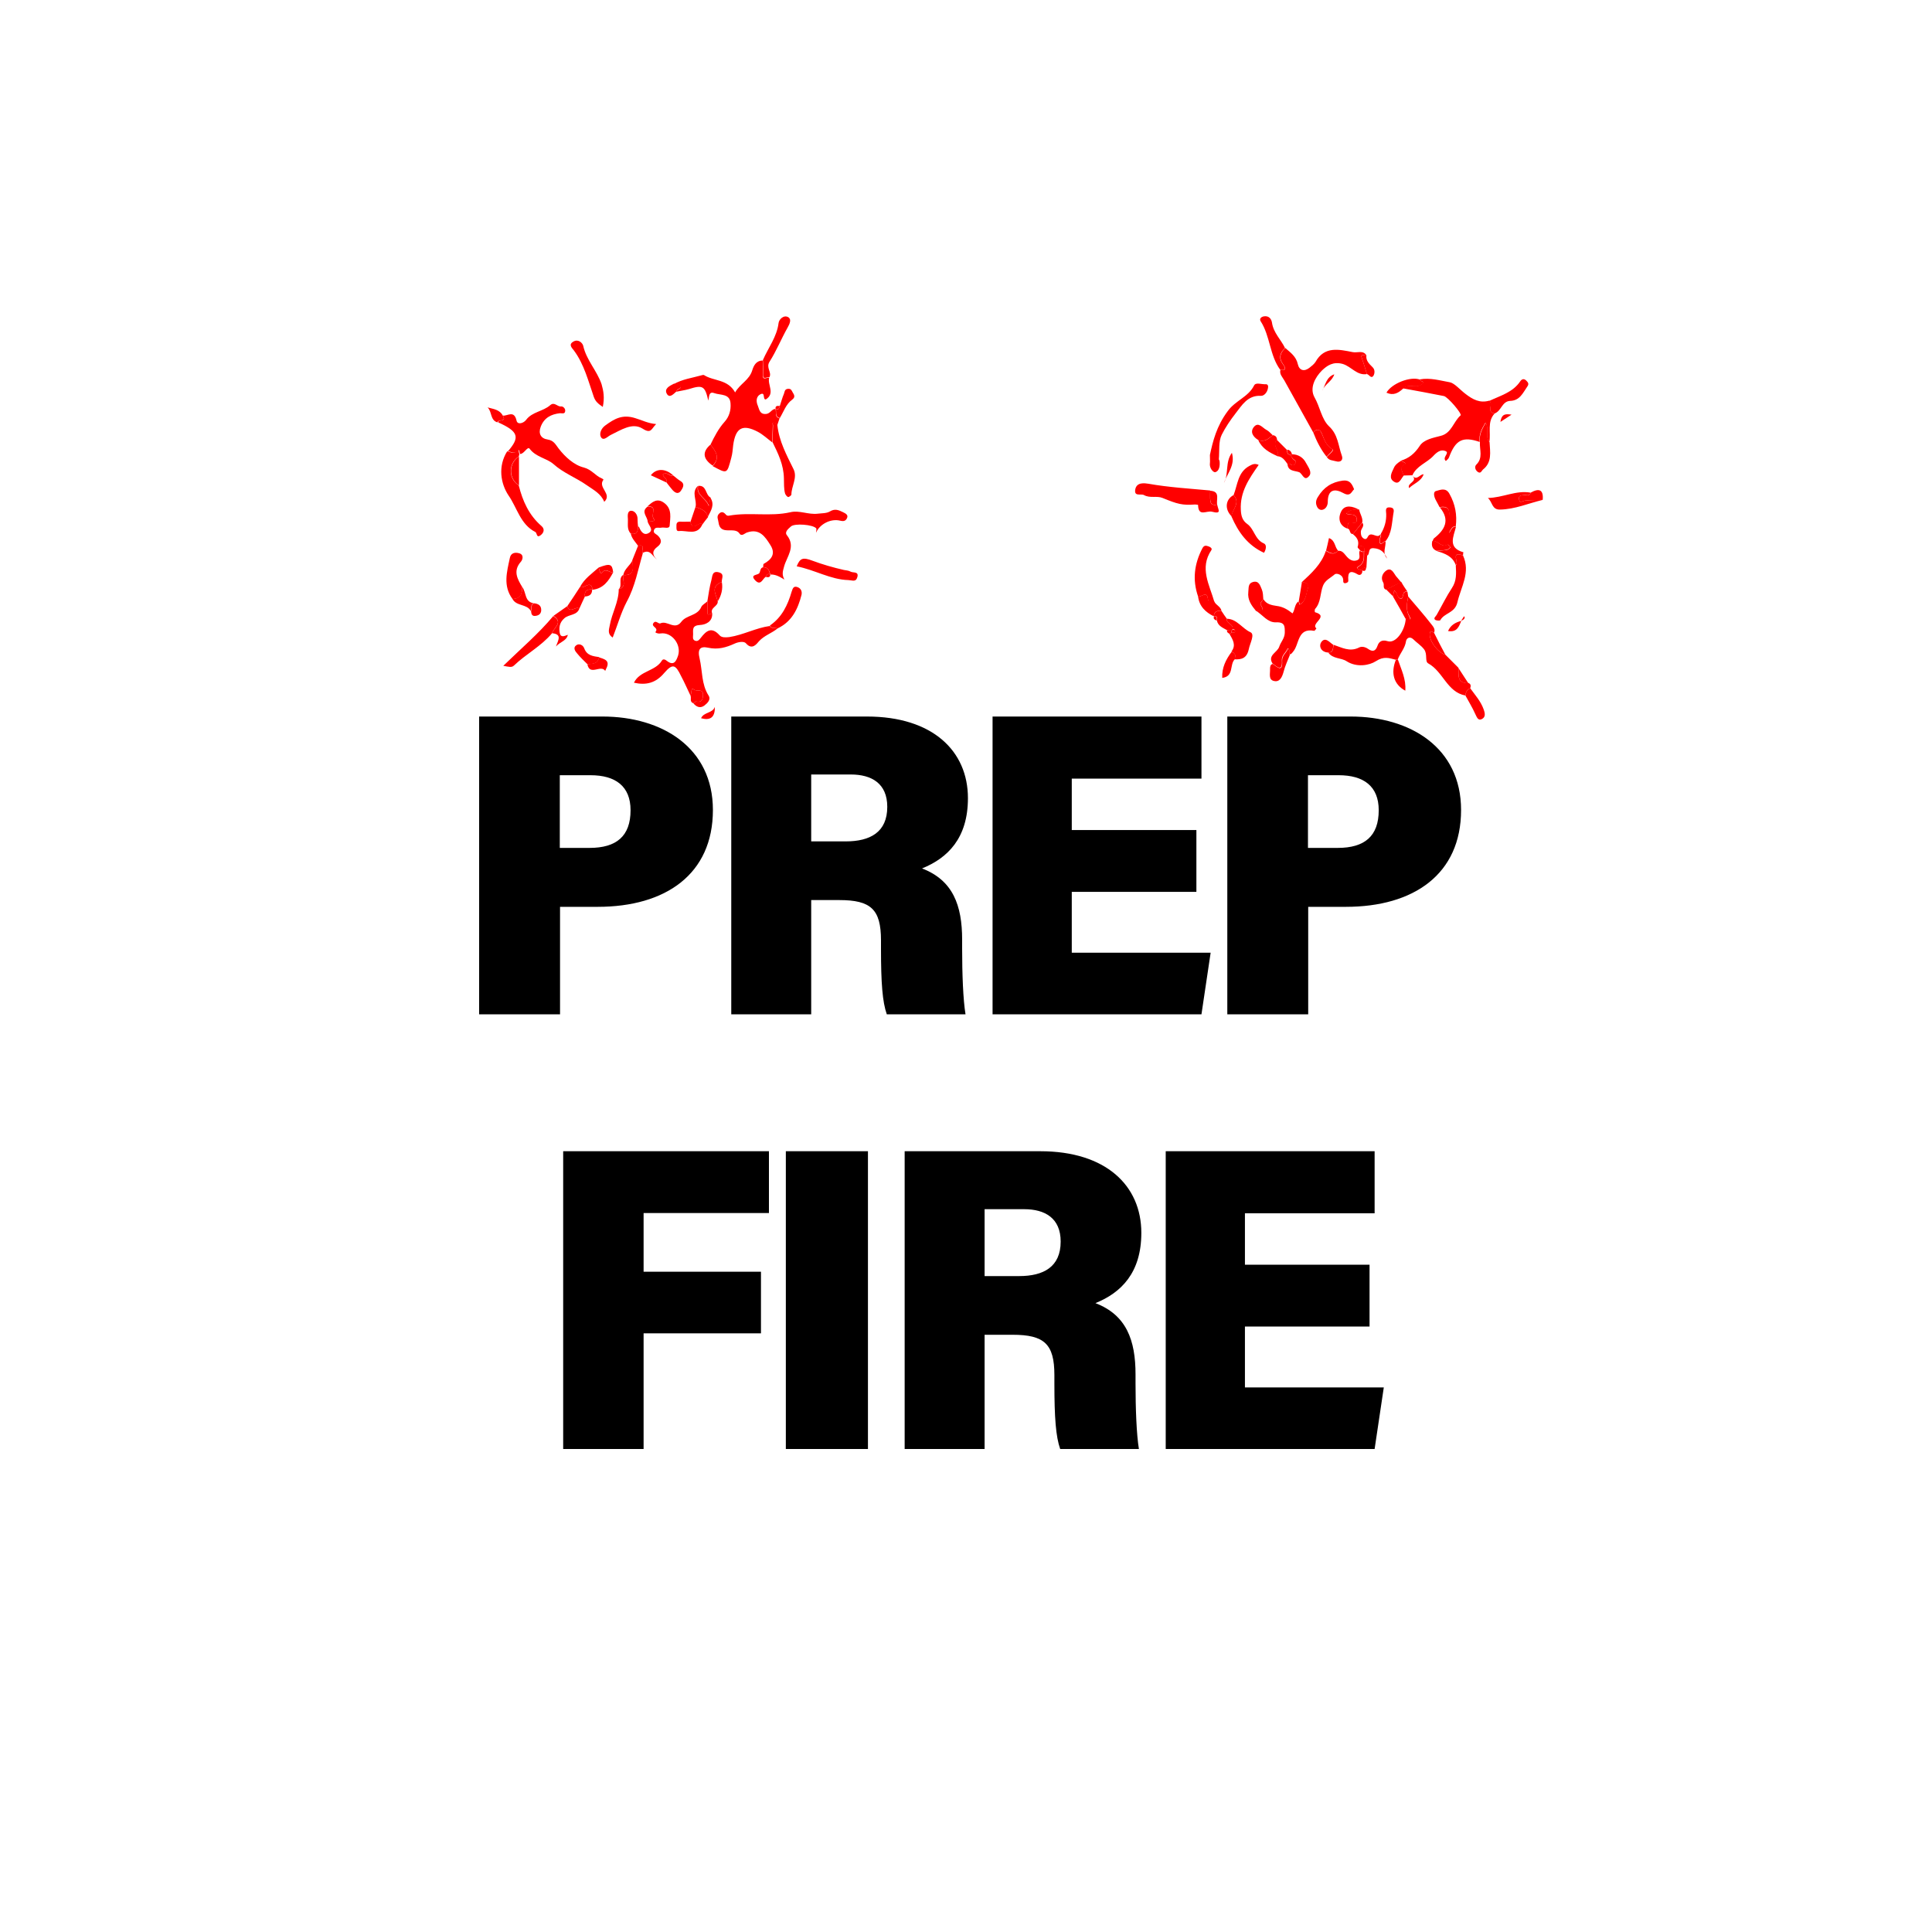 <svg xmlns="http://www.w3.org/2000/svg" xml:space="preserve" viewBox="0 0 800 800"><path fill="none" d="M0 0h800v800H0z"/><g fill="red"><path d="M294.2 184.1c1.6-3.3 3.3-6.6 5.8-9.4 2-2.2 2.7-4.9 2.5-7.6-.2-4.2-4.2-3.4-6.7-4.3-2.4-.9-2.1 1.5-2.5 3.1-1.4-6.1-2.3-6.6-8-4.8-1.7.5-3.5.7-5.2 1.1-.1-1.3 2.5-1 1.5-2.4-.4-.6-1.8-.5-2.7-.7 3.6-2.1 7.7-2.6 11.6-3.7.3-.1.7-.2 1-.1 4 2.6 9.8 1.6 12.9 7.2 2-3.6 5.9-5.1 7.1-9.2.6-1.9 1.6-4 4.3-4 .1 1.9.3 3.8.1 5.7-.3 2.9 1.7 1.1 2.6 1.4-.8 3 2.6 6.5-1.4 9-1.4.1-.1-3.1-2.1-2.2-2.1 1-1.9 3.2-1.2 4.8.6 1.4.7 3.7 3.5 3.4 1.7-.2 2.2-2 3.8-2.1.5 1.4-.5 3.4 1.7 3.9-.3 1-.7 2-1 3-.3-.4-.5-.9-.9-1-1.5-.7-.8.7-.9 1.1-.1 2.3-.2 4.6-.2 6.9-2-1.5-3.9-3.3-6-4.4-6.3-3.3-9.2-1.7-10.2 5.5-.2 1.8-.3 3.5-.8 5.3-1.8 6.7-1.6 6.7-7.7 3.4 3.3-3.5 1.2-6.2-.9-8.9zM322 260.2c-2.4 2-5.5 2.9-7.7 5.3-.9 1-2.8 3.9-5.4.9-.8-1-3.2-.6-4.7.1-3.5 1.6-6.9 2.6-11 1.7-3.2-.7-4.5.5-3.5 4.5 1.2 5.1.7 10.6 3.7 15.3 1.1 1.7-.5 3.2-1.8 4.2-1.7 1.2-3.3.5-4.5-1 .4-.2.9-.8 1.2-.7 2.1.4 2.7-.6 2.8-2.6.2-3-2.6-1.4-3.8-2.4-1.3-1.1-.8 1.6-1.4 2.5-1.3-2.7-2.5-5.5-3.9-8.1-2.3-4.8-3.5-5.2-6.9-1.3-3.6 4.3-7.6 5.2-12.6 4.1 2.4-5 8.9-4.7 11.6-9.2.5-.8 1.4-.4 2.1.2 3 2.3 3.9-.3 4.6-2.3 1.4-4.6-2.7-9.8-7.3-9.1-1.2.2-2.3-.4-2.1-.6 1.5-1.8-1.8-2.1-.9-3.6 1.1-1.6 2 .4 3 0 2.8-1.3 5.9 3 8.6-.6 2.1-2.9 6.7-2.4 8.3-6.2.4-.9 1.7-1.5 2.5-2.3 0 1.4.1 2.8.1 4.3 0 1.4-.1 1.4 1.9.7.2 3.5-2.8 4.7-5.1 4.8-3.3.2-2.8 1.9-2.8 3.9 0 .9-.4 2.1.8 2.6 1.2.5 1.9-.6 2.4-1.2 2.3-3 4.5-4.7 7.8-1 .8.9 2.3.9 4 .7 5.8-.9 11-3.8 16.8-4.6.7 1.3 2.2.6 3.2 1zM523.1 248c1.2 2.2 3.5 2.6 5.5 2.9 2.6.3 4.6 1.5 6.6 3.1 1.1-1.6.8-3.8 2.5-5 .1.5.3.9.4 1.4 2.7-1.4 2.6-4.4 3.4-6.7.6-1.9-.8-2.6-2.5-2.6 4.1-3.8 8.2-7.5 10-13 1.7 1 3.3 1.9 5 0 1.8-.3 2.6 1.2 3.6 2.3 1.2 1.4 2.6 2.2 4.3 1.6 1.9-.7.5-2.7 1.1-3.9.6.1 1.2 1 1.9 0l-.1-.1c-.3 2.3.7 4.8-2.4 6.6-1.6.9 1 1.2 1.7 1.7.1 1.4-.9 2.1-1.8 1.6-3.1-1.9-4.3-1.2-4 2.4.1.7-.5 1.1-1.3 1.2-.6 0-.8-.3-.8-.9.2-2.7-2.8-3.4-3.5-2.8-1.7 1.5-4 2.4-4.9 4.8-1.2 3.1-.8 6.8-3.2 9.5-.3.3-.2 1.3-.1 1.4 6.1 1.7-2 4.7.6 6.7-.3.4-.7 1.1-1 1-7-1.3-6 5.7-8.7 8.7-.4.5-.7 1-1.4 1.1-.4-.8.3-1.9-.8-2.6-.6 1.8-2.6 2.8-2.4 5.1.3 4.8-2 2.7-3.9 1.2-2.1-3.4 2-4.5 2.8-6.9.6-1.9 2.2-3.4 2.3-5.7 0-2.6.2-4.6-3.7-4.4-3.4.1-5.5-3.1-8.2-4.8 1.4-.2 3.9.6 2-2.4-.5-.9.7-1.6 1-2.5zM618.9 171.2c-3.2 3.5-1.5 7.9-2.2 11.8-2-2.1.1-5.2-1.6-8-1.7 2.8-2.8 5.1-2.4 8-7-2.4-10-.9-12.7 6.4-.2.6-.8 1-1.3 1.5-1.7-1.5 1.7-3.3-.1-4.1-2-.9-3.7.5-5.1 2-2.7 2.9-7 4.1-8.7 8.1l.1-.1c-1.3 0-2.5.1-3.8.1 0-1.6-2.4-3.2.6-4.7.8-.4-.9-1.2-1.8-1.4 3.5-1 5.9-3 8-6.2 1.7-2.6 5.5-3.3 8.6-4.1 4.6-1.1 5.3-5.9 8.3-8.5.7-.6-5.2-7.6-6.9-8-5.7-1.1-11.3-2.2-17-3.2 2.1-2.1 4.9-.1 7.3-1.4 2.9-1.5-.6-1.5-.3-2.3 4.3-.8 8.5.5 12.5 1.2 1.9.4 4.2 3.1 6.3 4.7 3.2 2.5 6.1 4 10 2.9 1.9 1.4-1.4 4.8 2.2 5.3zM543.8 179.1l-12-21.6c-.8-1.4-2.1-2.6-1.6-4.4 3 .5 1.9-1.1 1.1-2.3-1.9-2.6-1.2-4.7.9-6.7 2.2 1.9 4.5 3.5 5.2 6.7.6 2.6 2.6 3.2 4.8 1.5.9-.7 1.9-1.5 2.5-2.4 3.7-6.7 9.8-5.2 15.4-4.1 1.9.4 4.3-.9 5.7 1.3-.7.3-2.8-1-1.8 1.5.8 2.1 1.3 4.2 2 6.3-4.1.7-6.4-3.1-10-4.2-4-1.1-6.5.7-8.6 2.7-2.9 2.9-5.2 7.3-3.1 11.1 2.3 4 2.9 9 6 12 3.8 3.5 3.8 8 5.3 12.1.7 1.8-.4 3-2.4 2.4-1.4-.4-3-.3-3.8-1.8.9-1.1 3.3-2.7 2.3-3.2-3-1.7-3.4-4.5-4.6-7-.7-1.4-2.3-1.4-3.3.1zM316 234.9c.1-.5 0-1.3.2-1.4 3.3-1.8 5.1-4.2 2.8-7.8-2.2-3.5-4.5-7-9.7-5.2-.9.3-2.2 1.8-3.1.4-2.1-3.1-8 1.2-8.7-4.7-.1-1.1-.8-2.1 0-3.2.9-1.1 1.8-1.3 2.9-.1.4.5.8.8 1.6.6 8.4-1.5 16.9.5 25.3-1.4 3.7-.9 7.4 1.1 11.4.6 1.6-.2 3.5-.1 4.9-.9 2.1-1.3 3.7-.6 5.5.3 1 .5 2.3 1.1 1.6 2.5-.5 1-1.2 1.4-2.8 1-4.1-1-8.6 1.6-10 5 0-.6.3-1.4.1-1.8-1.3-1.6-9-2.2-10.5-.8-1.1 1-2.8 2.3-1.6 3.7 3.7 4.7-.1 8.8-1.2 12.8-.6 2.1-1 3.4.1 5.5-1.9-1.2-3.7-2.2-5.8-2.1-.5-1.5-.8-3.1-3-3zM583.1 247c3.2 3.8 6.5 7.5 9.6 11.5.6.8 1.8 2 1.1 3.5-.6-.1-1.3-1.1-1.6-.3-1.1 2.7 2.9 8.5 6.3 9.4l5.4 5.4c.2 2.9-.8 6.5 4.1 6.3 1.1.4 1.1 1.2.8 2.2-1.3.6-1.9 1.6-2 3-7.6-1.4-9.2-9.9-15.4-13.3-1.5-.8-.2-3.8-1.7-5.8-1.3-1.7-3-2.7-4.5-4.2-1.5-1.4-2.8-.4-3 .8-.4 2.9-2.4 4.9-3.4 7.5-.3 0-.6.1-.8.2-2.8-.7-4.9-1.6-8.3.6-2.6 1.7-7.9 2.7-12.1 0-2.3-1.5-5.7-.9-7.6-3.6 2.3 0 1.9-1.8 2.2-3.2 3.4 1.1 6.7 3.1 10.6 1.1 1-.5 2.4-.3 3.7.6 1.6 1.1 3 1.3 3.9-1.3.4-1.2 1.4-2.8 4.2-1.9 3.3 1.1 7.2-4.3 7.5-9.4.5-.4 3 1.6 1.5-1-1.6-2.7-1-5.3-.5-8.1zM208.2 172.1c2 .2 4.7-2.4 5.7 2.1.4 1.8 2.9 1.1 4-.4 2.5-3.3 6.9-3.4 9.9-6 1.8-1.6 2.9.7 4.6.5.7-.1 1.9.9 1.6 2.1-.2 1.1-1.3.7-2.1.7-3.7.4-6.6 1.9-8 5.6-1.1 2.9.1 4.9 2.9 5.3 2.5.4 3.2 2 4.5 3.7 2.7 3.5 6.4 6.9 10.5 7.9 3.3.9 4.7 3.4 7.4 4.5.3.1.5.3.7.5-2.6 3.3 3.8 5.9.3 9.2-1.3-3.3-4.2-4.8-7.1-6.8-4.5-3.2-9.8-5.1-14-8.9-2.8-2.4-7.2-2.8-9.8-6.3-.9-1.1-2.2 2.1-3.9 2.2-.4-.5-.2-2.2-.9-1.4-1.6 1.6-2.8.4-4.2.3 5.1-5.9 4.4-8.2-4-12-.2-1.4 3.7 0 1.9-2.8zM504.1 209.3c.3 1.7 1.9 3.7-2.2 2.6-2.3-.6-5.7 2.3-5.8-2.8 0-.1-.9-.2-1.3-.2-5.2.4-7.3-.2-13.4-2.7-2.4-1-5.2.2-7.7-1.2-1.3-.7-4.2.8-3.6-2.4.6-3.1 4-2.5 5.4-2.3 8.5 1.5 17 2 25.6 2.8-.1 5.8-.1 5.8 3 6.2zM264.2 226c-1.1-1.6-2.6-3-3-5 2.5.5 3-1 3-3 .1.1.4.1.4.2.8 2 2.1 3.8 4.2 2.4 2-1.3-.3-3.1-.6-4.6 1-.3 3.6.3 2.4-1.4-1.2-1.6 1.9-5.4-2.6-4.8 2-1.9 4.1-3.8 7.1-1.5 3.3 2.5 2.4 6.1 2.2 9.3-.1 1.6-2.3.6-3.5.9-1 .2-2.5-.5-3 1-.4 1.3.7 1.5 1.4 2.1 1.8 1.6 2.1 3.3-.1 4.9-2 1.5-2.2 3.2-.1 5.2-1.9-1.5-2.8-4.4-5.8-2.8-1-.6 1.5-3.7-2-2.9z"/><path d="M210 186.9c1.4.2 2.7 1.3 4.2-.3.8-.8.5 1 .9 1.4-.1.3-.2.7-.3 1-4.4 2.9-4.4 9.2 0 12 1.6 6.4 4.2 12.3 9.4 16.8 1.4 1.2 1.1 2.7-.3 3.8-1.8 1.4-1.5-.9-2.2-1.3-6.2-3.1-7.6-10.1-11.1-15.1-3.3-4.9-4.5-12.1-.6-18.3zM501 188.4c1.2-5.6 2.7-11.9 7.4-18.2 3.2-4.4 8.5-5.8 10.9-10.6.7-1.4 3.1-.4 4.7-.5 1.2-.1 1.2 1 1 1.8-.3 1.6-1.6 3.1-2.9 3-5.5-.3-7.9 4-10.5 7.3-2.1 2.7-4.2 5.8-5.7 8.8-1.4 2.8-.9 6.7-1.2 10.1 0 .3.3.6.3.9.2 1.8-.1 4-1.7 4.5-.9.3-2.6-1.7-2.3-3.7.1-.7 0-1.4 0-3.4zM510.8 205c1.7-4.3 1.7-9.5 6.6-12.1 1.3-.7 2.2-1.1 3.8-.4-4 5.7-7.8 11.2-7.4 18.6.1 2.6.7 4.5 2.7 5.9 2.9 2.1 3.1 6.4 6.8 8 1.3.5 1 2.5.1 3.9-6.8-3.1-10.7-8.6-13.5-15.1.3-2.9 3.9-5.5.9-8.8zM264.2 226c3.5-.9 1 2.2 2 3-2 6.8-3.2 13.8-6.7 20.2-2.4 4.6-3.8 9.7-5.8 14.8-2.2-1.5-1.6-3.1-1.2-5.1.9-5.1 3.7-9.6 3.7-14.9 3.6-1.1 1.3-4 1.9-6l-.1.1c5.1.4 3.9-3.2 3.8-6.1l2.4-6zM605.8 230c3.2 7-.8 12.9-2.3 19.3-1 4.6-5.4 4.4-7.1 7.5-.2.3-1.8.2-2.2-.2-.7-.7.3-1.3.7-2 2.1-3.7 4-7.6 6.3-11.1 2-3 1.8-6.1 1.6-9.4 1.5-1-2.4-6.1 3-4.1zM249.6 168.5c-1.9-1.3-3-2.2-3.7-4.1-2.3-6.6-4-13.5-8.2-19.2-.7-1-2.6-2.5-.2-3.8 2-1.1 3.7.6 4 1.8 1.3 5.9 5.7 10.3 7.6 15.9.8 2.8 1.3 5.6.5 9.4zM228.6 262.2c-4.5 5.4-10.8 8.6-15.8 13.4-.9.9-2.2.5-4.4.1 7.3-7.1 14.6-13.3 20.7-20.6 4.3 2.7.2 4.7-.5 7.1zM329.9 234.5c1.4-3.5 2.6-3.8 6.6-2.3 4 1.5 8.5 2.8 12.9 3.8.9.2 2 .2 2.8.7 1.1.6 3.5-.2 2.8 2.3-.6 2.1-1.9 1.3-3.7 1.2-7.4-.2-13.8-4.2-21.4-5.7zM271.7 175.6c-2 1.9-2 4.2-5.6 1.9-4.3-2.7-9 .6-13.2 2.6-1.3.6-2.9 2.6-4 1-.9-1.4 0-3.7 1.7-4.9 3.8-2.8 7.2-4.8 12.6-3 2.5.7 5 2.1 8.5 2.4zM319.9 183.1c.1-2.3.1-4.6.2-6.9 0-.4-.6-1.8.9-1.1.4.2.6.7.9 1 .7 6.6 3.8 12.3 6.7 18.2 1.7 3.5-.9 7-.9 10.5 0 .3-1 1.1-1.4 1-.5-.2-1-.9-1.2-1.4-.6-2-.4-4.3-.5-6.3-.1-5.7-2.4-10.3-4.7-15zM496.1 247c-2.4-6.9-1.6-13.5 1.8-20 .7-1.3 1.5-1.1 2.4-.8.7.2 1.8.8 1.3 1.6-5 7.4-.8 14.3 1.2 21.3-.9-.1-2.5.4-2.6-.7-.3-4.2-2.7-1-4.1-1.4zM508 256.2c4.2.1 6.3 4 9.8 5.6 1.9.9-.2 4.5-.7 7-.8 3.7-2.9 4.4-6 4.2.8-1.5.4-2.5-1.2-3.2 2.1-2.7.5-5-.8-7.3l.9-.6c.5-.1 1.5.4 1.4-.6-.1-.7-.7-1.3-1.5-.4l.1.1c1.6-2.5-2.5-2.7-2-4.8z"/><path d="M605.8 230c-5.4-2-1.5 3.1-3 4-1.3-3.7-4.5-4.8-7.8-5.8 1.4-.2 2.8-.3 4.2-.5.5-.1 1-.7 1.5-1-.4-.4-1.1-1.3-1.2-1.2-2.6 1.6-4-1.8-6.3-1.4.2-.4.3-1 .6-1.2 4.6-3.6 6.7-7.6 2.4-12.8 3-.5 4.3.5 3.9 3.7-.2 1.9 0 3.8 0 6.9 1.1-2.1 1.7-2.8 2.8-2.6-1 4.1-3.6 8.7 3.1 10.6-.1 0-.2.9-.2 1.3zM212.2 248c-4-5.4-2.3-11.2-1.1-16.9.4-2.2 2.2-2.5 3.9-2 2.1.6 1.4 2.8.6 3.6-3.2 3.7-1.4 7 .6 10.3.1 2.9-.6 5-4 5zM532.1 144.1c-2.1 2-2.8 4.1-.9 6.7.8 1.1 1.9 2.8-1.1 2.3-4.4-6-4.1-13.9-8.1-20.1-.5-.8-.1-1.7 1.3-2 2.3-.4 3.2 1.3 3.4 2.6.6 4.2 3.7 7 5.4 10.5zM564.1 216.4c1.1 1.4-.5 2.4-.6 3.7 0 1 0 1.9.9 2.7 1.4 1.1 1.8-.3 2.2-.9 1.5-1.9 3.8 1.5 5.1-.8.2.8-.4 1.6-.4 2.3-.3 3.4 1.5 1 2.4.7.3 2.3-1.5 4.8.7 7.2-1.2-2.7-2.7-4.1-5.6-4.3-2.7-.2-1.3 2.6-2.8 3.1-.3-.8 0-1.8-1.2-2.1l.1.1c.3-2.1-1.2-2-2.6-2.1.5-2.1-.5-3.6-2.1-4.8l3.9-4.8zM638.8 207c-5.9 1.4-11.5 3.9-17.7 4-3.4.1-3.1-3.2-5-4.8 6.2-.1 11.7-3.3 17.7-2.2-.5 1.7-1.9.8-2.9 1-1 .1-2.1.2-1.9 1.6.2 2 1.3.9 2.4.7 2.4-.3 4.9-.2 7.4-.3zM318.6 156.2c-.9-.3-2.9 1.5-2.6-1.4.2-1.9-.1-3.8-.1-5.7 2.2-5.1 5.8-9.6 6.5-15.4.2-1.5 2.2-3.5 4.1-2.3 1.3.9.5 2.7-.4 4.3-2.6 4.6-4.6 9.6-7.4 14-1.7 2.5 1 4.4-.1 6.5zM322 260.2c-1-.4-2.5.3-3.2-1.2 5-3.4 7.4-8.5 9-14 .5-1.6.9-2.4 2.4-1.9 1.4.5 2 1.7 1.7 3.2-1.5 5.9-4 11.1-9.9 13.9zM560.7 202.6c-1.1 1-1.5 3.2-4.4 1.6-3.6-2-6.5-1.6-6.5 3.7 0 1-.5 2.6-1.9 3.1-1 .4-2-.1-2.5-1.1-.7-1.4-.6-2.7.3-4.1 2.4-4 5.7-6.2 10.4-6.8 2.8-.3 3.7 1.3 4.6 3.6zM618.9 171.2c-3.6-.5-.4-3.9-2.2-5.2 4.6-2.2 9.7-3.5 12.8-8.1.6-.9 1.5-1.3 2.5-.3.8.8 1.2 1.4.4 2.5-1.8 2.6-3.1 5.8-7.1 5.9-3.4.2-3.6 4.2-6.4 5.2z"/><path d="M602.8 218c-1.2-.2-1.7.5-2.8 2.6 0-3.1-.2-5 0-6.9.4-3.2-.9-4.3-3.9-3.7-.5-1-1.1-2-1.6-3-.7-1.3-1.2-3.4.2-3.7 1.6-.4 4-1.6 5.5 1.2 2.4 4.3 3.2 8.7 2.6 13.5zM612.8 183.1c-.4-2.8.7-5.2 2.4-8 1.7 2.8-.4 5.8 1.6 8 .2 4.1 1.1 8.3-2.7 11.3-.6.5-.9 1.9-2.2 1-1.1-.8-1.4-2.2-.6-3 2.9-2.8 1.3-6.2 1.5-9.3zM253.9 237c-1.9 3.6-4.1 6.7-8.5 7.2-.8-4.4-3.6-.1-5.2-1.2 1.8-3.4 4.9-5.5 7.7-8 .6 2.4.9 2.7 1.4 2.1 1.5-2 3.1.1 4.6-.1zM523.1 248c-.3.9-1.6 1.5-1 2.6 1.9 3.1-.6 2.2-2 2.4-1.9-2.3-3.6-4.6-3.2-7.9.2-1.6-.2-3.5 1.9-4.1 2.5-.7 3 1.5 3.7 3.1.5 1.2.5 2.6.6 3.9zM294.9 254c-2 .7-1.9.7-1.9-.7s-.1-2.8-.1-4.3c.5-3 .9-6 1.7-8.9.4-1.4.2-3.9 3.1-3.1 2.5.7 1 2.6 1.2 4-4.9 1.8-2.4 5.1-1.7 8 .2 2.1-3.3 2.6-2.3 5zM228.6 262.2c.7-2.3 4.8-4.4.6-7.2 1.9-1.3 3.8-2.7 5.7-4 1.1 3.3 3.5-.2 5 1-1 2.9-4.3 2.3-6.2 4-2.1 1.8-2.3 4-1.9 6.2.4 1.9 1.9 1.2 3.2.7l.1.1c-.6 2.4-3.1 2.7-4.9 4.7 1-2.7 2.6-5.1-1.6-5.5zM606.8 288c.1-1.4.7-2.4 2-3 2 2.8 4.3 5.3 5.5 8.6.7 1.9.9 3.4-.8 4.2-1.5.7-2-.9-2.6-2.1-1.2-2.7-2.7-5.1-4.1-7.7zM588 157.2c-.3.8 3.2.7.3 2.3-2.4 1.3-5.2-.7-7.3 1.4-2 1.9-4.1 3-6.9 1.7 2.2-3.9 10.1-6.9 13.9-5.4zM534.9 188.1c2.7 0 4.8 1.4 5.9 3.6.9 1.7 2.7 3.9 1.2 5.5-2 2.3-2.7-1.2-4.1-1.7-2-.7-4.6-.3-4.8-3.5 1.1-.6 1.9 1.5 3 .2 1.3-1.5-.6-1.8-1-2.6-.3-.5-1-.9-.2-1.5zM527 274.9c1.9 1.4 4.2 3.6 3.9-1.2-.1-2.4 1.8-3.3 2.4-5.1 1.1.6.4 1.8.8 2.6-.9 2.3-2 4.6-2.6 7-.6 2.2-1.6 4.3-3.9 3.8-2.5-.5-1.6-3.1-1.7-5 0-1 .1-1.8 1.1-2.1z"/><path d="M239.9 252c-1.5-1.2-3.9 2.3-5-1 1.8-2.7 3.6-5.3 5.3-8 1.6 1.1 4.4-3.2 5.2 1.2l-.2-.1c-2.1-.2-3.3.6-3 2.9-.8 1.7-1.6 3.4-2.3 5zM573.8 224c-1 .2-2.7 2.7-2.4-.7.1-.7.7-1.4.4-2.3 1.5-2.5 2.3-5.2 2.2-8.2 0-1.1-.7-2.9 1.6-2.7 2.2.2 1.4 2 1.3 3-.6 3.8-.6 7.7-3.1 10.9zM496.1 247c1.3.4 3.8-2.8 4.1 1.3.1 1 1.7.5 2.6.7.6 1.6 2.7 2.1 3 4-1.8-.3-3 .2-3.2 2.2-3.4-1.7-6-4.1-6.5-8.2zM578 273.2c.3-.1.5-.1.8-.2 1.4 4.2 3.5 8.2 3.1 13-4.8-2.6-6.1-7.3-3.9-12.8zM574 244.2c-1.6-.5-.7-2-1.2-2.9-1.3-2.1-.2-4.1 1.3-5.1 2-1.3 2.9.9 3.9 2.3.7.9 1.5 1.7 2.2 2.6-2.1 1-4.2 2-6.2 3.1zM288 209.9c.7-2.8-1.9-6.1 1-8.7-.9 3.9 3.3 4.9 4.5 8.4.3-1.8.5-2.7.6-3.6 2 3 .3 5.4-1 8-.6-2.6-2.9-3.3-5.1-4.1zM583.1 247c-.5 2.7-1.1 5.4.4 8.2 1.4 2.7-1 .7-1.5 1-1.7-3.1-3.4-6.1-5.2-9.2.2-.9.3-1.7.5-2.4 1.6.7 1 3.1 3 3.4 1.1-.8.1-3.3 2.5-2.9.1.6.2 1.3.3 1.9zM322.9 173.1c-2.2-.6-1.3-2.6-1.7-3.9h-.1c1.3.9 1.5-.2 1.8-1.1.6-1.7 1-3.4 1.7-5 .3-.7.2-2 1.7-2.1 1.3-.1 1.5.7 2 1.6.8 1.2.9 2-.3 2.9-2.6 1.9-3.5 5-5.1 7.6zM558 218.9c-3.8-1.3-3.9-4.8-2.6-7.2 1.5-2.9 4.8-2.1 7.4-.6-2-.2-3.9 0-5.4 1.6 1.5.7 4.2-.3 4.4 2.3.2 2.9-2.6.6-3.4 1.6-.5.4-.3 1.5-.4 2.3z"/><path d="M288 209.9c2.2.8 4.5 1.5 5.2 4.2-.8 1-1.6 2-2.3 3-1.4-1.5-4.2 3.4-5-1 .7-2.1 1.4-4.2 2.1-6.2zM243.2 275c-1.4-1.4-2.9-2.8-4.2-4.4-.9-1-1.8-2.4-.4-3.4 1.2-.9 2.8-.1 3.3 1.2 1.1 3.1 3.7 3.3 6.2 3.7-.6 3-2.8 2.8-4.9 2.9zM278.9 197c1 .8 1.9 1.6 2.9 2.2 2.1 1.3.8 3 .1 4.1-1.2 1.6-2.6.6-3.6-.6-.8-.9-1.5-1.9-2.3-2.9.6-1.6-1.6-2.2-1.5-3.4 1.9-1.2 2.8 1.1 4.4.6zM543.8 179.1c1-1.4 2.6-1.5 3.2-.2 1.3 2.5 1.7 5.3 4.6 7 .9.5-1.4 2.1-2.3 3.2-2.4-3-4.1-6.4-5.5-10zM521 182.2c-2.1-1.3-3.5-3.3-1.8-5.4 1.9-2.3 3.6.4 5.2 1.2 1 .5 1.7 1.4 2.6 2.2-1.8 1.5-3.5 3-6 2zM534.9 188.1c-.8.6 0 1 .2 1.6.4.9 2.4 1.1 1 2.6-1.1 1.2-1.9-.9-3-.2-1.1-1.5-2.1-3.1-4.2-3.2 1.2-2.3-2.5-4.5-.2-6.8l4.2 4.2c.1 1.2.2 2.5 2 1.8zM558 218.9c.1-.8-.1-1.8.4-2.4.9-1 3.6 1.3 3.4-1.6-.2-2.5-2.9-1.5-4.4-2.3 1.5-1.6 3.4-1.8 5.4-1.6.3 1.8 1.6 3.4 1.3 5.3-1.3 1.6-2.5 3.2-3.8 4.8-1.7.2-1-2.1-2.3-2.2zM506.8 200c2.1-3.8.4-8.5 3.3-12.5 1.5 5.2-2 8.6-3.3 12.5z"/><path d="M528.8 182.1c-2.3 2.3 1.4 4.5.2 6.8-3.3-1.5-6.4-3.1-8-6.7 2.6 1 4.3-.5 6-2 1.1.1 1.7.7 1.8 1.9zM264.2 218c0 2-.5 3.5-3 3-1.7-1.8-1.1-4-1.2-6-.1-1.4-.3-3.5 1.4-3.5 1.4 0 2.7 1.6 2.6 3.6 0 1 .1 2 .2 2.9zM285.9 216c.8 4.4 3.6-.5 5 1-2.1 5-6.4 2.5-9.8 2.9-1.1.1-1-1-1-1.8 0-1-.1-2 1.4-2.1 1.4.1 2.9 0 4.4 0zM580 190.9c.9.2 2.6 1 1.8 1.4-2.9 1.5-.6 3.2-.6 4.7-1.1 1.2-1.8 3.8-3.9 2.5-2.4-1.4-1.1-3.7-.2-5.6.5-1.3 1.6-2.2 2.9-3zM294.2 184.1c2.1 2.7 4.2 5.4.9 8.7-4.1-2.8-4.4-5.7-.9-8.7zM214.9 201c-4.4-2.8-4.4-9.1 0-12v12zM638.8 207c-2.5.1-4.9 0-7.4.3-1.1.2-2.2 1.3-2.4-.7-.2-1.4.8-1.5 1.9-1.6 1-.1 2.4.7 2.9-1 3.4-1.9 5.4-1.4 5 3zM510 269.9c1.6.6 1.9 1.7 1.2 3.2-2.1 2.2-.2 7-5.1 7.6-.2-4.2 1.5-7.6 3.9-10.8zM582.8 245c-2.4-.4-1.4 2.1-2.5 2.9-2.1-.2-1.5-2.6-3-3.4-.1.7-.3 1.6-.5 2.4l-2.8-2.8c2.1-1.1 4.1-2.1 6.2-3.2.8 1.5 1.7 2.8 2.6 4.1zM502.6 255.2c.2-1.9 1.4-2.5 3.2-2.2.7 1.1 1.4 2.1 2.2 3.2-.5 2.1 3.6 2.3 2.1 4.9-.6 0-1.3 0-1.9-.1-1.7-1-3.8-1.7-4.3-4 .1-.9.4-1.9-1-1.9l-.3.1zM212.2 248c3.3-.1 4.1-2.2 4-5 1.8 2.2.9 6.2 4.8 6.8-1.5.7-.8 2.1-1.2 3.2-1.6-3-6-1.9-7.6-5zM243.2 275c2.1-.2 4.3 0 4.8-2.8 2.3.7 4.8 1.3 3 4.7-.1.3-.3.6-.4.9-1.8-2.8-6.4 2.3-7.4-2.8zM510.8 205c3 3.3-.6 5.9-.8 8.8-3-2.9-2.6-7 .8-8.8zM296 292.7c.1 4.5-2 5.7-5.7 4.7 1.1-2.6 4.8-2 5.7-4.7zM278.9 197c-1.5.4-2.5-1.8-4.4-.6-.1 1.2 2.1 1.8 1.5 3.4-2.2-1-4.4-2-6.5-3 2.3-3 6.2-2.9 9.4.2zM552.5 155c-.9 2.9-4 4.1-5 6.8 1.4-2.5 1.7-5.7 5-6.8zM285.9 288c.6-.9.1-3.6 1.4-2.5 1.2 1 4-.6 3.8 2.4-.1 2-.7 3-2.8 2.6-.4-.1-.8.5-1.2.7-1.7-.6-.7-2.2-1.2-3.2zM539.1 241c1.7.1 3.2.8 2.5 2.6-.8 2.4-.7 5.3-3.4 6.7-.1-.5-.3-.9-.4-1.4.4-2.5.9-5.2 1.3-7.9zM316 234.9c2.2-.1 2.5 1.5 2.9 3.1h.1c-1.2-.9-1.5.3-2 .9-1.3.9-2 3.8-4.3 1.4-2.4-2.6 1.3-2 1.8-3.1.4-.8.3-2.1 1.5-2.3zM584.9 197c1.8 2.2 3-.7 4.6-.6-1.1 3-4.1 3.8-6 5.7-1.1-2.1 3.7-2.6 1.4-5.1zM566 154.9c-.7-2.1-1.2-4.2-2-6.3-.9-2.5 1.1-1.2 1.8-1.5-.3 2.2 1.1 3.5 2.5 4.9 1.1 1 1 2.6.4 3.6-1 1.4-1.8-.6-2.7-.7zM598.5 271.1c-3.4-.9-7.4-6.7-6.3-9.4.3-.7 1.1.2 1.6.3 1.5 3.1 3.1 6.1 4.7 9.1zM208.2 172.1c1.7 2.8-2.1 1.4-2.2 2.8-3.1-.9-2.2-4.4-4.1-6.2 2.5.7 5 .9 6.3 3.4zM552.1 267c-.2 1.4.1 3.2-2.2 3.2-2.9-.2-3.9-2.6-2.8-4.3 1.7-2.4 3.5.2 5 1.1zM605.1 257.1c-1 2.3-1.7 4.8-5.5 4.2 1.1-2.5 3.1-3.6 5.5-4.2zM279 158.9c.9.2 2.3.1 2.7.7 1 1.5-1.7 1.2-1.5 2.4-1.2 1-2.8 3-4 1.2-1.4-2.3 1.1-3.4 2.8-4.3zM294.2 206c-.2.9-.3 1.8-.6 3.6-1.2-3.6-5.4-4.5-4.5-8.4 3.6-.4 2.9 3.7 5.1 4.8zM554.1 228c-1.7 1.9-3.3 1-5 0 .4-1.6.8-3.3 1.2-5.2 2.7 1 2.3 3.8 3.8 5.2zM593.1 224c2.3-.4 3.7 3 6.3 1.4.1-.1.8.8 1.2 1.2-.5.4-.9.9-1.5 1-1.4.3-2.8.4-4.2.5-1.8-.7-2.3-2.2-1.8-4.1zM268 209.9c4.5-.6 1.4 3.2 2.6 4.8 1.2 1.6-1.4 1-2.4 1.4 0-2.1-2.9-4.1-.2-6.2z"/><path d="M219.9 253c.4-1-.3-2.5 1.2-3.2 1.8.2 3.1.9 3 3-.1 1.3-.9 2-2.2 2.2-1.7.3-1.9-.8-2-2zM504.1 209.3c-3-.4-3-.4-3.1-6.1 4.7.2 2.3 4 3.1 6.1zM253.9 237c-1.5.2-3-2-4.6.1-.4.6-.8.3-1.4-2.1 4.7-1.8 5.6-1.5 6 2zM297.2 249c-.7-2.9-3.2-6.2 1.7-8 .5 2.9-.2 5.6-1.7 8zM621.3 174.7c.5-3.6 2.4-3.3 4.6-3-1.5 1-2.8 1.8-4.6 3zM261.9 232c.1 2.9 1.3 6.4-3.8 6.1.4-2.5 2.8-3.9 3.8-6.1zM564.9 228c1.2.2.9 1.3 1.2 2.1-.1 1.7-.2 3.3-.3 5-.8.1-1.8-.2-1.7 1.2l.1.1c-.7-.6-3.3-.8-1.7-1.7 3.1-1.9 2.1-4.4 2.4-6.7zM608 282.9c-4.9.1-3.9-3.5-4.1-6.3 1.3 2 2.7 4.1 4.1 6.3zM242.2 247c-.3-2.3.9-3.1 3-2.9 0 2.1-1.2 2.8-3 2.9z"/><path d="M258.1 238c-.6 2 1.7 4.9-1.9 6 1.7-1.6-.4-4.5 1.9-6zM562.4 225.9c1.4.1 2.9 0 2.6 2.1-.6 1-1.3 0-1.9 0 0-.8-1.5-1-.7-2.1zM605 257.1c.4-.6.8-1.3 1.2-1.9l.3.3c0 1-.8 1.2-1.5 1.6.1 0 0 0 0 0zM535 188.1c-1.9.6-1.9-.6-2-1.9 1.2.1 1.7.9 2 1.9zM234.9 262.9c.2-.2.3-.4.5-.7-.1.3-.3.5-.5.7.1 0 0 0 0 0zM508.1 261c.6 0 1.3 0 1.9.1l-.1-.1c0 .3 0 .6.1.9l-.9.6c-.3-.4-1.2-.5-1-1.5zM564 236.2c-.1-1.3.9-1.1 1.7-1.2-.1 1-.4 1.8-1.7 1.2zM571 231.1c-.1.2-.2.5-.3.7.1-.2.2-.5.3-.7zM322.9 168.1c-.3.9-.5 1.9-1.8 1.1 0-1.4 1-1.1 1.8-1.1zM317 238.9c.5-.6.8-1.8 2-.9-.2 1.3-1.1 1-2 .9zM502.8 255.1c1.4.1 1.1 1 1 1.9-.7-.4-1.7-.7-1-1.9zM571 231.1l.2-.1-.2.1zM510.1 262c-.1-.3-.1-.6-.1-.9.8-.9 1.4-.3 1.5.4 0 .8-.9.3-1.4.5z"/></g><path fill="none" d="M99.6 199.7h600V600h-600z"/><path d="M198.4 296.7h51.1c24.7 0 45.7 12.9 45.7 38.7 0 26.6-19.6 40.1-47.7 40.1h-15.6V420h-33.5V296.7zm33.5 54.4h12.2c11.2 0 17-4.9 17-15.6 0-10-6.3-14.5-16.6-14.5h-12.7v30.1zM335.9 372.6V420h-33.1V296.7H359c27.1 0 41.8 14.2 41.8 33.8 0 16.6-8.4 24.8-19 29.1 12.8 4.9 16.6 15.3 16.6 29.5v3.8c0 10.3.4 21.1 1.4 27.1h-32.6c-1.8-5.1-2.4-13-2.4-27.1v-3.5c0-12.9-4.2-16.7-17.3-16.7h-11.6zm0-24.2h14.3c10.1 0 17.2-3.8 17.2-14.3 0-9.7-6.5-13.4-15.1-13.4h-16.4v27.7zM495.4 369.3h-51.6v25.2h57.5l-3.8 25.5H411V296.7h86.5v25.7h-53.7v21.3h51.6v25.6zM508.2 296.7h51.1c24.7 0 45.7 12.9 45.7 38.7 0 26.6-19.6 40.1-47.7 40.1h-15.6V420h-33.5V296.7zm33.5 54.4h12.2c11.2 0 17-4.9 17-15.6 0-10-6.3-14.5-16.6-14.5h-12.7v30.1zM233.2 476.7h85.2v25.6h-51.9v24.3h48.6v25.5h-48.6V600h-33.3V476.7zM359.4 476.7V600h-34V476.7h34zM407.7 552.6V600h-33.1V476.7h56.2c27.1 0 41.8 14.2 41.8 33.8 0 16.6-8.4 24.8-19 29.1 12.8 4.9 16.6 15.3 16.6 29.5v3.8c0 10.3.4 21.1 1.4 27.1H439c-1.8-5.1-2.4-13-2.4-27.1v-3.5c0-12.9-4.2-16.7-17.3-16.7h-11.6zm0-24.2H422c10.1 0 17.2-3.8 17.2-14.3 0-9.7-6.5-13.4-15.1-13.4h-16.4v27.7zM567.1 549.3h-51.6v25.2H573l-3.8 25.5h-86.5V476.7h86.5v25.7h-53.7v21.3h51.6v25.6z"/></svg>